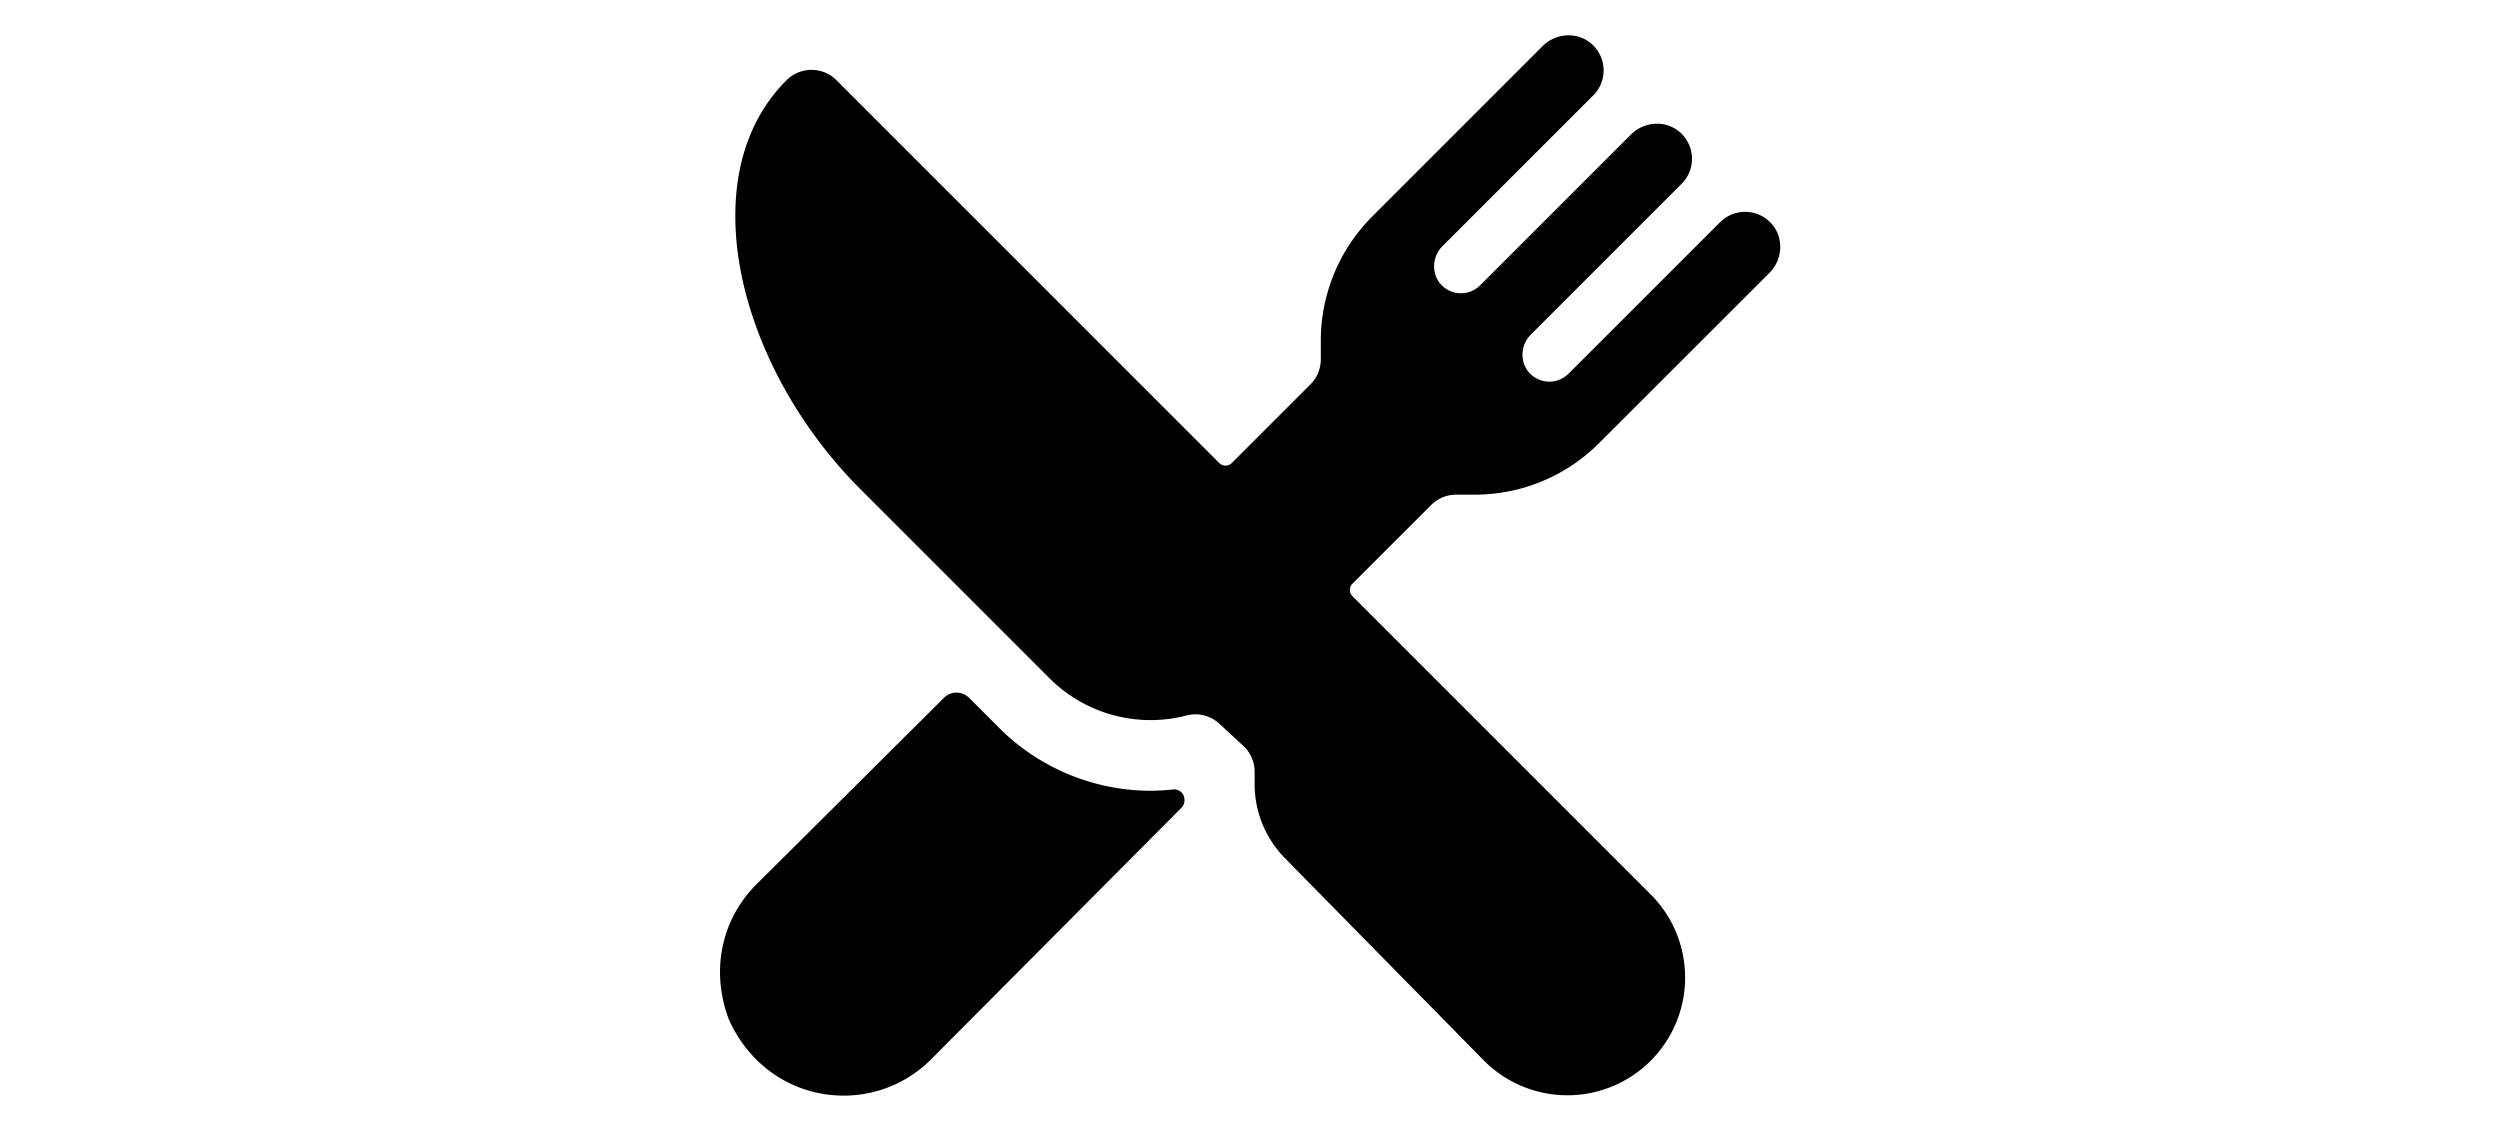 <svg width="84px" height="38px"  viewBox="0 0 84 84" xmlns="http://www.w3.org/2000/svg"><title>ionicons-v5-p</title><path d="M58.664 36.74a13.04 13.04 0 0 0 9.283 -3.846l12.633 -12.625c0.999 -0.999 1.091 -2.625 0.139 -3.673a2.625 2.625 0 0 0 -3.801 -0.092L65.658 27.756a2.016 2.016 0 0 1 -2.85 0c-0.786 -0.784 -0.743 -2.11 0.041 -2.894l11.21 -11.21a2.625 2.625 0 0 0 -0.092 -3.8A2.563 2.563 0 0 0 72.232 9.188a2.741 2.741 0 0 0 -1.938 0.804l-11.201 11.199a2.016 2.016 0 0 1 -2.85 0c-0.784 -0.784 -0.743 -2.11 0.041 -2.894L67.495 7.089a2.625 2.625 0 0 0 -0.092 -3.8A2.563 2.563 0 0 0 65.668 2.625a2.745 2.745 0 0 0 -1.938 0.804L51.105 16.054a13.041 13.041 0 0 0 -3.846 9.284v1.35A2.625 2.625 0 0 1 46.49 28.547l-5.842 5.844a0.656 0.656 0 0 1 -0.929 0L11.291 5.96a2.625 2.625 0 0 0 -3.705 -0.01C5.101 8.413 3.773 11.89 3.773 16.003c-0.016 6.792 3.554 14.602 9.317 20.357l14.019 14.019A10.63 10.63 0 0 0 34.617 53.484a10.5 10.5 0 0 0 2.659 -0.341 2.664 2.664 0 0 1 0.668 -0.087 2.614 2.614 0 0 1 1.777 0.697l1.869 1.726a2.645 2.645 0 0 1 0.755 1.842v0.909a7.831 7.831 0 0 0 2.259 5.521l14.774 15.023 0.015 0.016a8.743 8.743 0 0 0 12.364 -12.365L49.611 44.28a0.656 0.656 0 0 1 0 -0.929L55.453 37.51a2.625 2.625 0 0 1 1.857 -0.769Z"/><path d="M34.617 58.734a15.967 15.967 0 0 1 -11.215 -4.635l-2.274 -2.274a1.313 1.313 0 0 0 -1.854 0l-13.945 13.873c-2.486 2.486 -3.373 6.144 -2.143 9.727a5.025 5.025 0 0 0 0.244 0.591C5.086 79.406 8.298 81.375 11.813 81.375a9.135 9.135 0 0 0 6.503 -2.697L36.914 59.991a0.769 0.769 0 0 0 0.217 -0.61l0 -0.043a0.76 0.76 0 0 0 -0.845 -0.701A15.929 15.929 0 0 1 34.617 58.734Z"/></svg>
